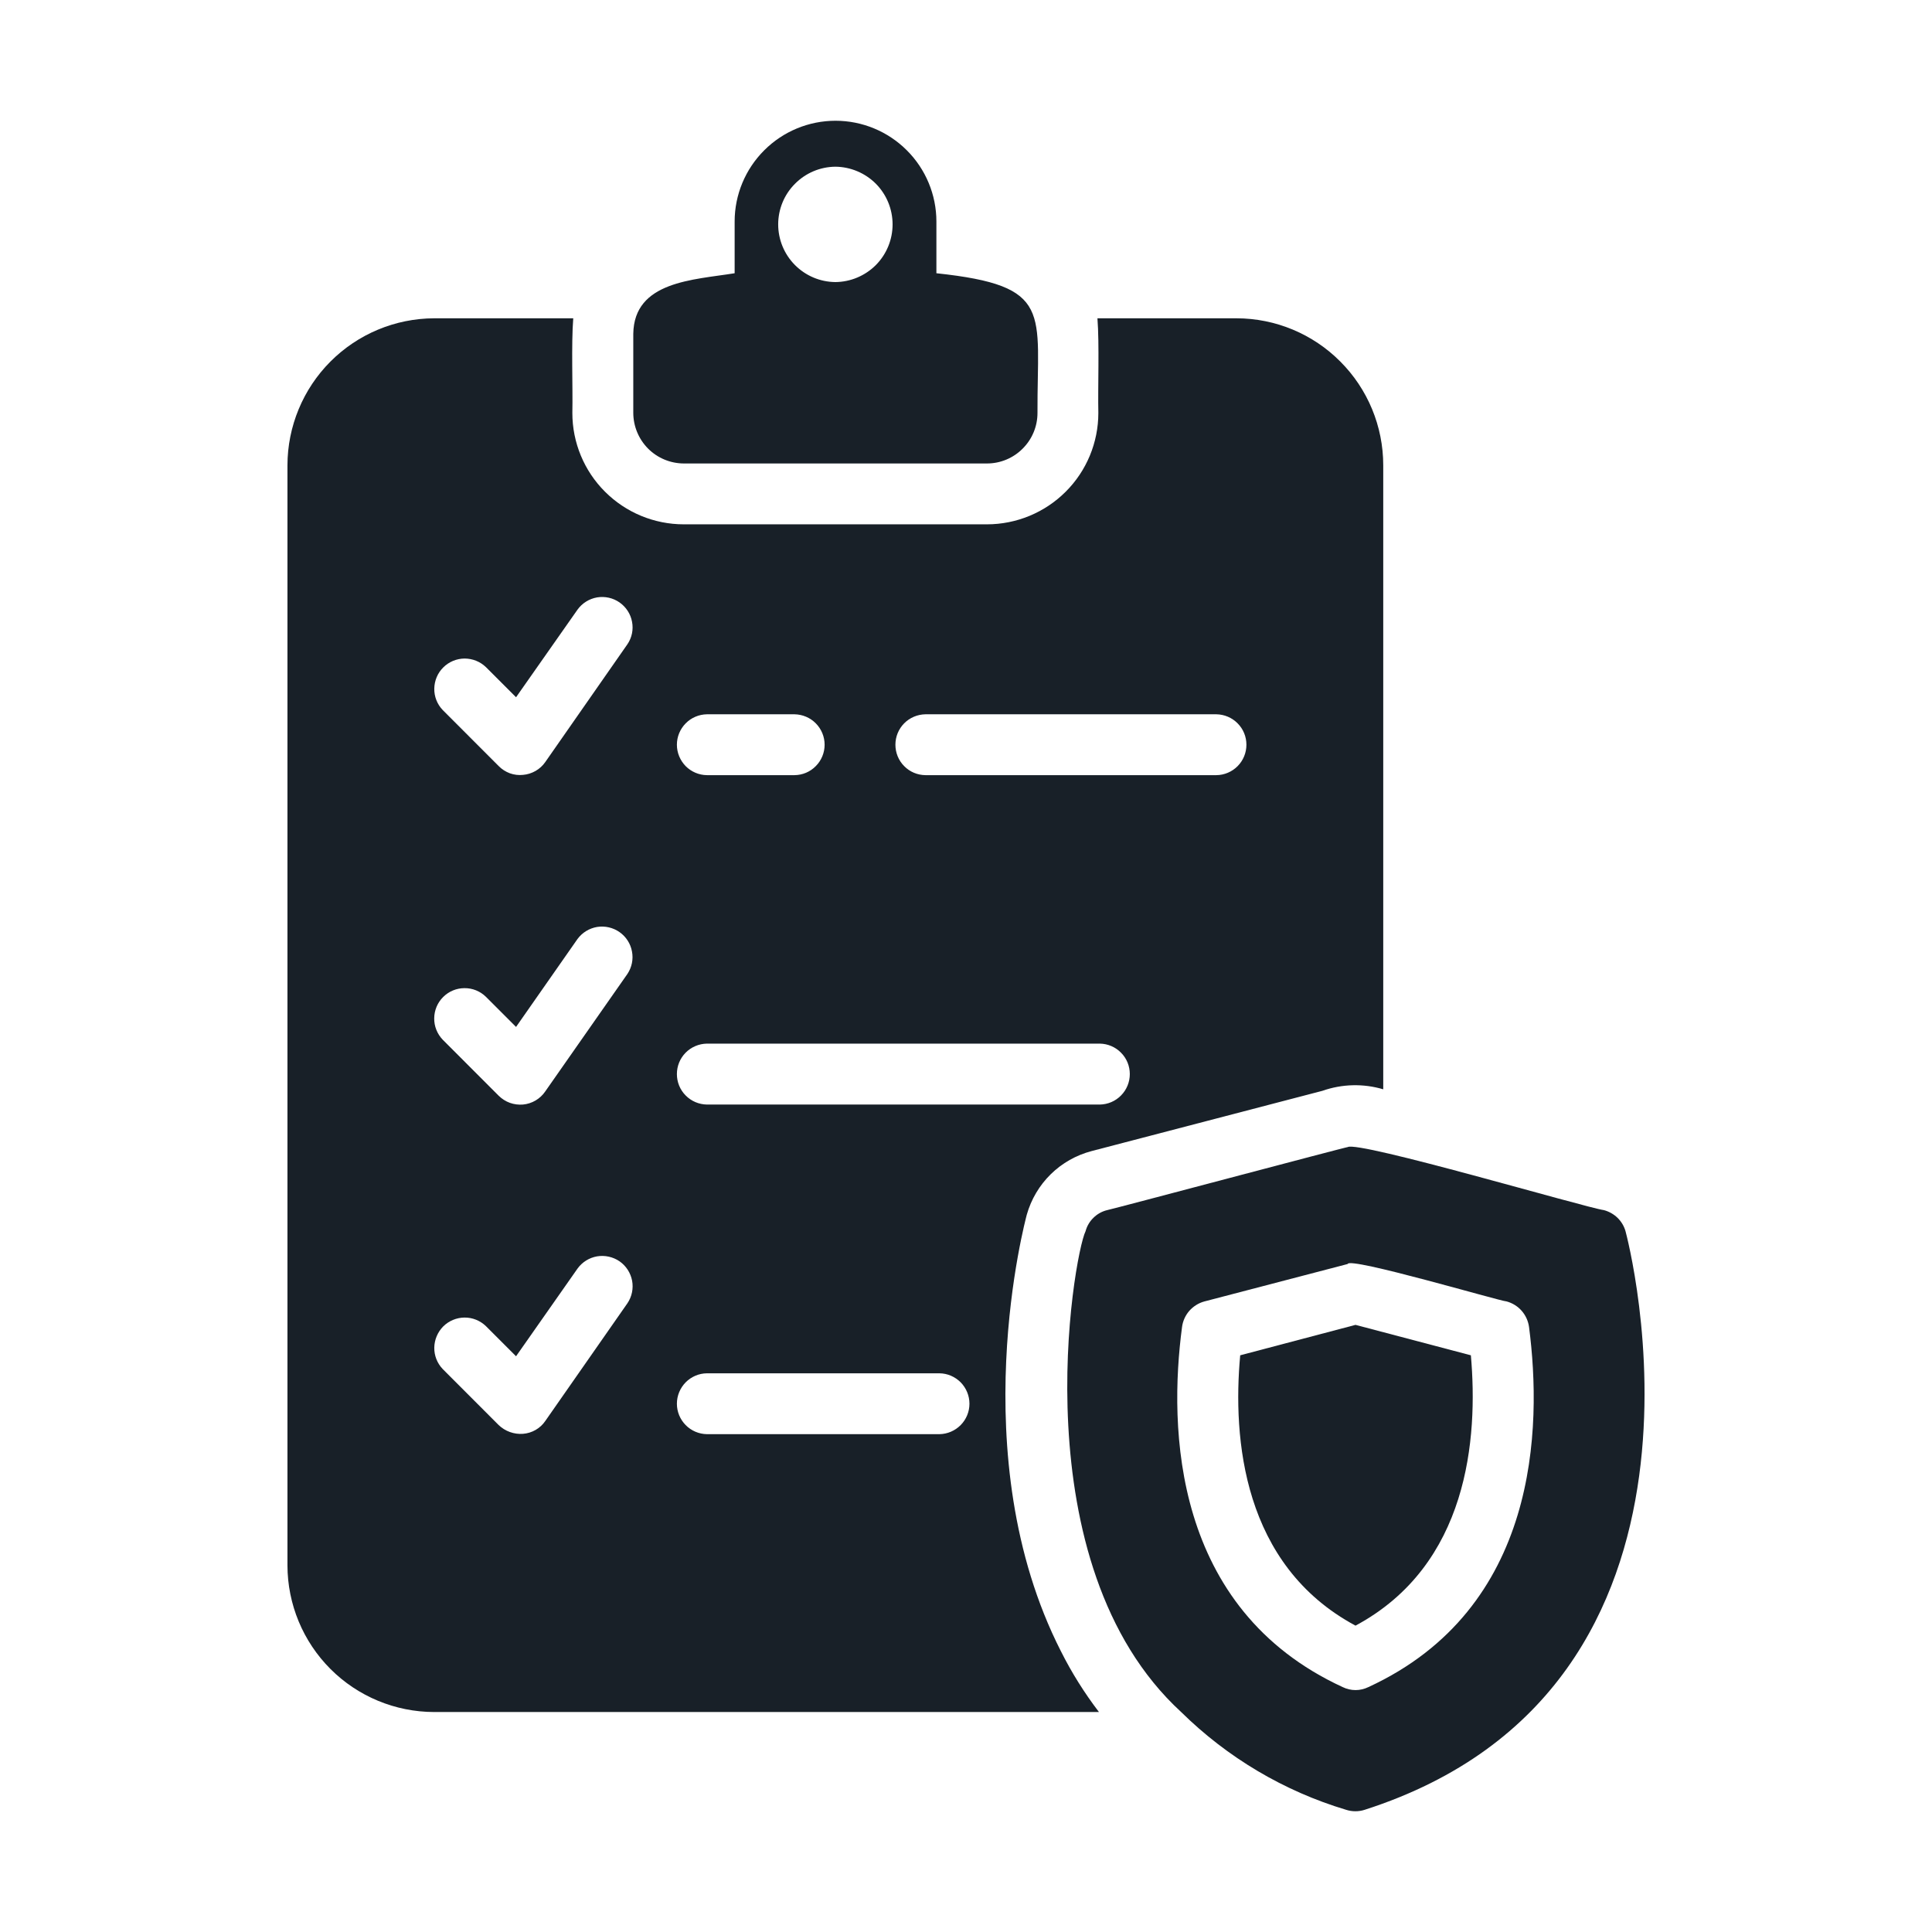 <svg width="28" height="28" viewBox="0 0 28 28" fill="none" xmlns="http://www.w3.org/2000/svg">
<path d="M23.558 17.843C23.537 17.769 23.497 17.703 23.442 17.649C23.387 17.596 23.319 17.558 23.245 17.538C22.978 17.502 19.678 16.527 19.531 16.625C19.548 16.612 16.149 17.517 16.046 17.538C15.971 17.556 15.903 17.594 15.848 17.648C15.793 17.701 15.753 17.768 15.733 17.843C15.555 18.209 14.781 22.666 17.118 24.812C17.788 25.472 18.608 25.959 19.509 26.229C19.596 26.257 19.691 26.257 19.778 26.229C25.327 24.446 23.576 17.909 23.558 17.843ZM19.831 24.451C19.773 24.479 19.71 24.494 19.646 24.494C19.581 24.494 19.518 24.479 19.46 24.451C16.99 23.313 16.937 20.692 17.131 19.232C17.142 19.146 17.179 19.064 17.236 18.998C17.294 18.933 17.369 18.885 17.453 18.862L19.531 18.319C19.547 18.209 21.741 18.858 21.834 18.861C21.919 18.884 21.995 18.931 22.053 18.997C22.111 19.063 22.148 19.145 22.16 19.232C22.35 20.692 22.301 23.313 19.831 24.451Z" fill="#182028"/>
<path d="M19.645 19.201L17.974 19.642C17.863 20.847 18.009 22.682 19.645 23.56C21.282 22.682 21.423 20.847 21.317 19.642L19.645 19.201Z" fill="#182028"/>
<path d="M9.91 6.717H14.304C14.498 6.717 14.684 6.64 14.821 6.502C14.959 6.365 15.036 6.179 15.036 5.985C15.029 4.518 15.276 4.142 13.571 3.96L13.571 3.21C13.571 2.823 13.416 2.451 13.142 2.178C12.868 1.904 12.496 1.75 12.109 1.75C11.722 1.75 11.35 1.904 11.076 2.178C10.802 2.451 10.647 2.823 10.647 3.21V3.96C10.05 4.057 9.189 4.074 9.178 4.838V5.985C9.179 6.179 9.256 6.364 9.393 6.502C9.53 6.639 9.716 6.716 9.91 6.717ZM12.107 2.416C12.327 2.418 12.538 2.507 12.694 2.663C12.849 2.82 12.936 3.031 12.936 3.252C12.936 3.473 12.849 3.684 12.694 3.841C12.538 3.997 12.327 4.086 12.107 4.088C11.886 4.086 11.676 3.997 11.521 3.841C11.365 3.684 11.278 3.472 11.278 3.252C11.278 3.032 11.365 2.82 11.521 2.664C11.676 2.507 11.886 2.418 12.107 2.416Z" fill="#182028"/>
<path d="M14.881 17.604C14.944 17.382 15.063 17.18 15.228 17.018C15.393 16.856 15.597 16.741 15.821 16.682L19.165 15.809C19.449 15.709 19.758 15.701 20.047 15.787V6.744C20.047 6.179 19.823 5.638 19.424 5.239C19.026 4.839 18.485 4.614 17.921 4.613H15.905C15.934 4.996 15.91 5.602 15.918 5.985C15.918 6.413 15.748 6.824 15.445 7.126C15.142 7.429 14.731 7.599 14.303 7.599H9.91C9.481 7.599 9.071 7.429 8.768 7.126C8.465 6.824 8.295 6.413 8.295 5.985C8.303 5.612 8.278 4.989 8.308 4.613L6.292 4.613C5.728 4.615 5.188 4.84 4.789 5.24C4.391 5.639 4.167 6.18 4.166 6.744V22.686C4.167 23.25 4.391 23.79 4.79 24.189C5.188 24.587 5.729 24.811 6.292 24.812H15.927C15.716 24.536 15.531 24.241 15.375 23.93C13.933 21.098 14.868 17.657 14.881 17.604ZM13.412 10.352H17.629C17.745 10.354 17.856 10.401 17.937 10.484C18.019 10.566 18.064 10.677 18.064 10.793C18.064 10.909 18.019 11.02 17.937 11.103C17.856 11.185 17.745 11.233 17.629 11.234H13.412C13.296 11.233 13.185 11.186 13.104 11.103C13.022 11.021 12.977 10.909 12.977 10.793C12.977 10.677 13.022 10.566 13.104 10.483C13.185 10.401 13.296 10.354 13.412 10.352ZM10.245 10.352H11.515C11.631 10.354 11.742 10.401 11.823 10.483C11.905 10.566 11.951 10.677 11.951 10.793C11.951 10.909 11.905 11.021 11.823 11.103C11.742 11.186 11.631 11.233 11.515 11.234H10.245C10.129 11.233 10.018 11.185 9.937 11.103C9.856 11.02 9.81 10.909 9.81 10.793C9.81 10.677 9.856 10.566 9.937 10.484C10.018 10.401 10.129 10.354 10.245 10.352ZM10.245 15.125H15.94C16.056 15.127 16.166 15.174 16.247 15.257C16.329 15.339 16.374 15.45 16.374 15.566C16.374 15.682 16.329 15.793 16.247 15.876C16.166 15.959 16.056 16.006 15.94 16.008H10.245C10.129 16.006 10.018 15.959 9.937 15.876C9.855 15.794 9.81 15.682 9.81 15.566C9.81 15.45 9.855 15.339 9.937 15.256C10.018 15.174 10.129 15.127 10.245 15.125ZM9.093 18.888L7.902 20.595C7.866 20.648 7.818 20.692 7.762 20.724C7.706 20.756 7.644 20.775 7.58 20.78C7.516 20.785 7.451 20.776 7.39 20.754C7.329 20.732 7.274 20.698 7.227 20.653L6.416 19.841C6.336 19.757 6.292 19.646 6.294 19.53C6.296 19.415 6.343 19.305 6.424 19.223C6.506 19.142 6.617 19.096 6.732 19.095C6.848 19.094 6.959 19.139 7.042 19.219L7.479 19.656L8.37 18.385C8.438 18.291 8.539 18.228 8.653 18.208C8.767 18.189 8.884 18.215 8.979 18.28C9.074 18.346 9.139 18.447 9.161 18.561C9.182 18.674 9.158 18.792 9.093 18.888ZM9.093 14.115L7.902 15.818C7.866 15.871 7.818 15.916 7.762 15.949C7.706 15.982 7.644 16.002 7.579 16.008C7.515 16.013 7.45 16.005 7.389 15.983C7.328 15.961 7.273 15.925 7.227 15.88L6.416 15.068C6.336 14.984 6.291 14.873 6.293 14.757C6.294 14.641 6.341 14.53 6.423 14.449C6.505 14.367 6.616 14.321 6.732 14.321C6.848 14.32 6.959 14.365 7.042 14.446L7.479 14.883L8.37 13.608C8.439 13.515 8.541 13.453 8.654 13.434C8.768 13.416 8.885 13.443 8.979 13.509C9.073 13.575 9.138 13.675 9.159 13.789C9.181 13.902 9.157 14.019 9.093 14.115ZM9.093 9.337L7.902 11.045C7.866 11.097 7.818 11.141 7.762 11.173C7.706 11.205 7.644 11.225 7.58 11.23C7.516 11.237 7.45 11.229 7.389 11.207C7.328 11.184 7.273 11.149 7.227 11.102L6.416 10.29C6.336 10.207 6.292 10.095 6.294 9.98C6.296 9.864 6.342 9.754 6.424 9.673C6.506 9.591 6.617 9.545 6.732 9.544C6.848 9.544 6.959 9.588 7.042 9.668L7.479 10.105L8.37 8.835C8.438 8.741 8.539 8.678 8.653 8.658C8.767 8.639 8.884 8.665 8.979 8.731C9.073 8.797 9.139 8.897 9.16 9.011C9.182 9.124 9.158 9.241 9.093 9.337ZM13.615 20.785H10.245C10.129 20.783 10.018 20.736 9.937 20.653C9.856 20.571 9.81 20.46 9.81 20.344C9.81 20.228 9.856 20.117 9.937 20.034C10.018 19.952 10.129 19.904 10.245 19.903H13.615C13.731 19.904 13.841 19.952 13.923 20.034C14.004 20.117 14.05 20.228 14.05 20.344C14.05 20.46 14.004 20.571 13.923 20.653C13.841 20.736 13.731 20.783 13.615 20.785Z" fill="#182028"/>
</svg>
